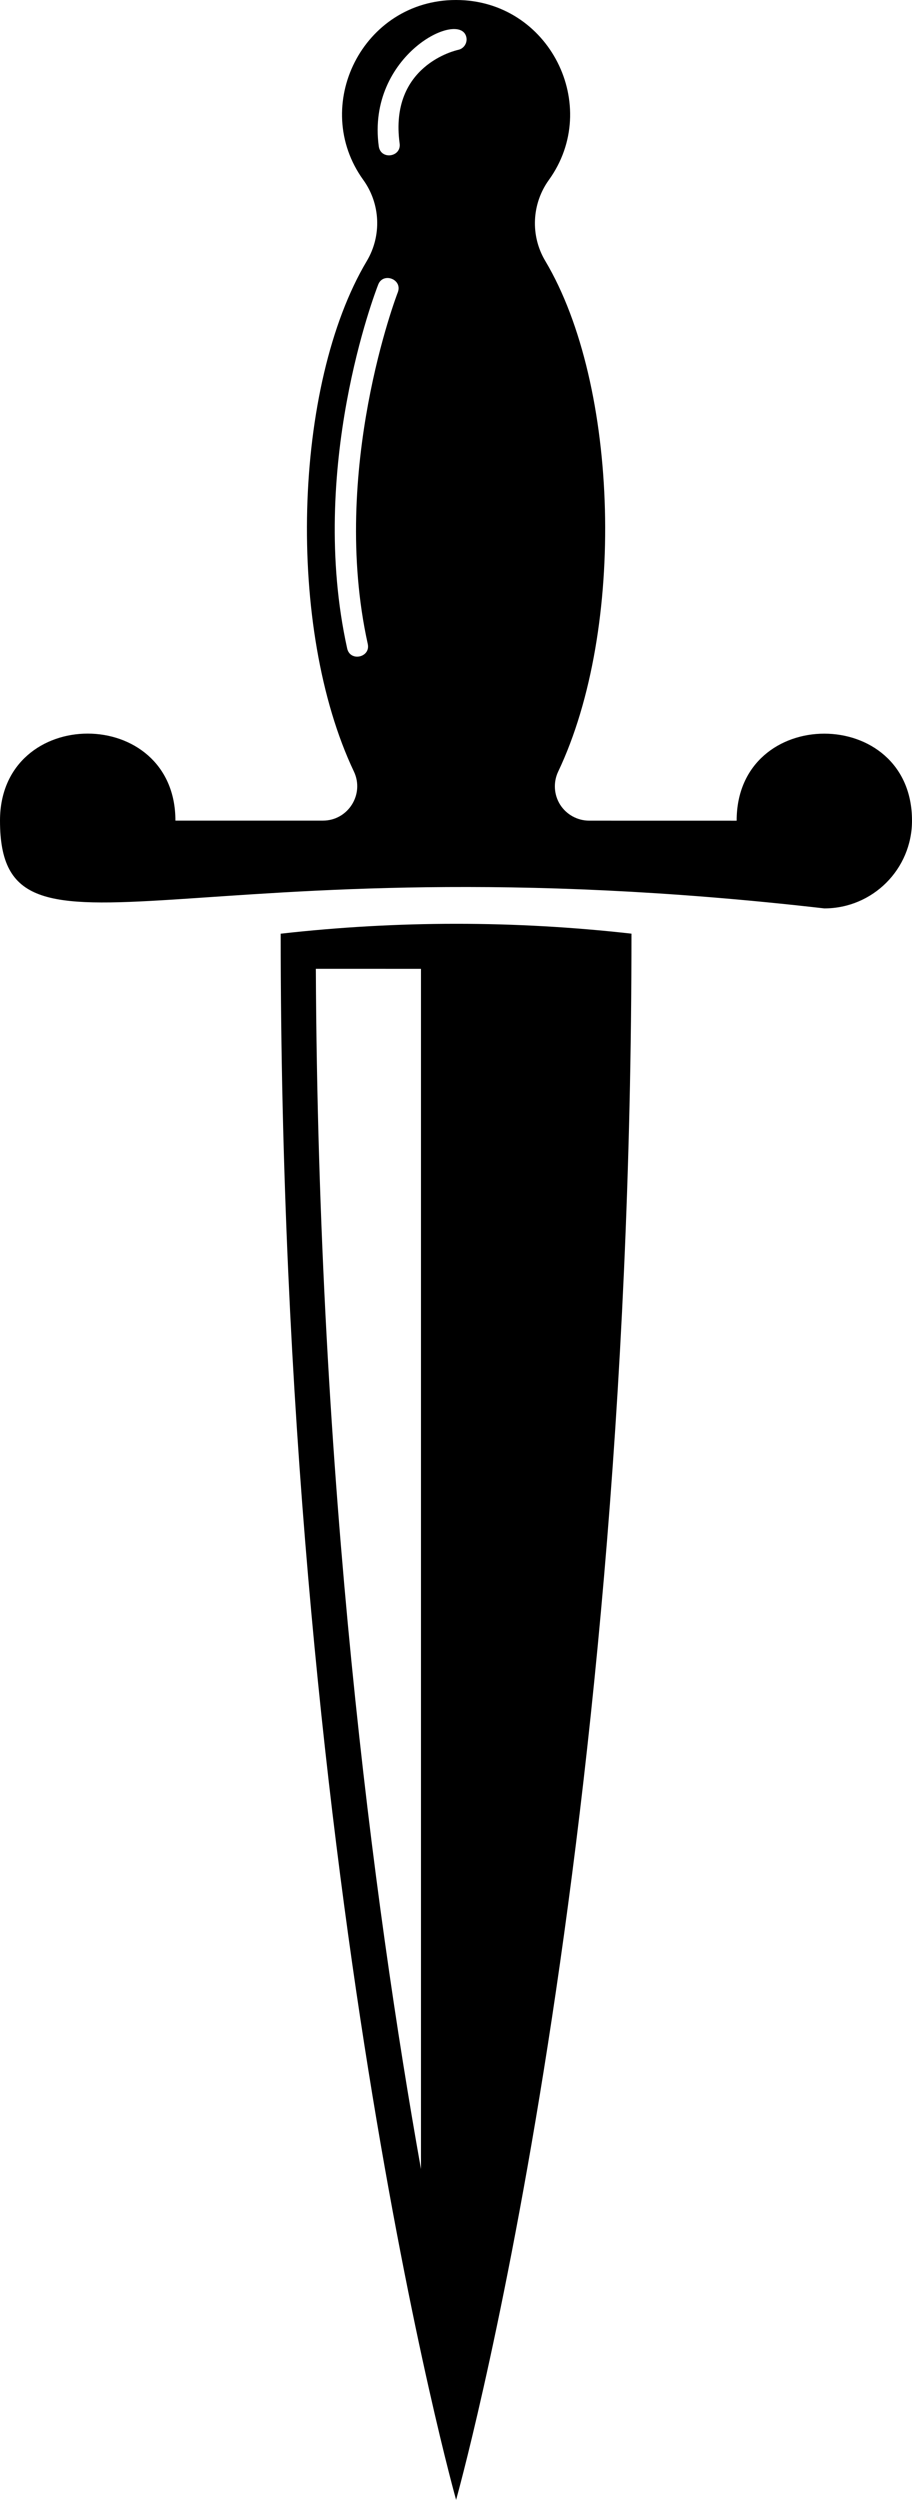 <?xml version="1.0" encoding="utf-8"?>
<!-- Generator: Adobe Illustrator 16.0.4, SVG Export Plug-In . SVG Version: 6.00 Build 0)  -->
<!DOCTYPE svg PUBLIC "-//W3C//DTD SVG 1.1//EN" "http://www.w3.org/Graphics/SVG/1.1/DTD/svg11.dtd">
<svg version="1.1" id="Layer_1" xmlns="http://www.w3.org/2000/svg" xmlns:xlink="http://www.w3.org/1999/xlink" x="0px" y="0px"
	 width="248.122px" height="679.521px" viewBox="175.056 -1.183 248.122 679.521"
	 enable-background="new 175.056 -1.183 248.122 679.521" xml:space="preserve">
<path d="M251.419,252.616c0,256.309,47.725,425.722,47.725,425.722s47.706-169.413,47.715-425.731
	C315.043,249.024,283.227,249.041,251.419,252.616z M289.587,588.412c-12.939-72.537-27.946-186.333-28.604-326.25l28.604,0.008
	V588.412z"/>
<path d="M299.126-1.183c-25.402-0.009-39.719,28.812-25.238,48.9c4.69,6.509,5.055,15.181,0.951,22.071
	c-20.079,33.685-21.975,99.835-3.496,138.756c2.926,6.18-1.593,13.346-8.439,13.337h-40.123c0-31.521-47.725-31.557-47.725,0
	c0,45.317,50.866,3.956,224.26,23.862c13.172,0,23.861-10.672,23.861-23.861c0.01-31.496-47.715-31.548-47.707,0.017l-40.115-0.008
	c-3.203,0-6.18-1.645-7.902-4.336c-1.705-2.709-1.912-6.102-0.537-9.001c18.463-38.835,16.609-105.011-3.486-138.765
	c-4.121-6.872-3.73-15.553,0.951-22.053C338.879,27.63,324.545-1.174,299.126-1.183z M283.279,78.296
	c-0.19,0.467-18.591,48.398-8.171,95.55c0.831,3.67-4.777,4.951-5.6,1.238c-10.802-48.901,7.642-96.858,8.431-98.875
	C279.246,72.705,284.664,74.713,283.279,78.296z M301.939,8.952c0.32,1.549-0.676,3.081-2.198,3.41
	c-0.771,0.165-18.825,4.301-15.96,25.446c0.52,3.722-5.15,4.579-5.678,0.761C274.753,13.808,300.312,1.284,301.939,8.952z"/>
</svg>
